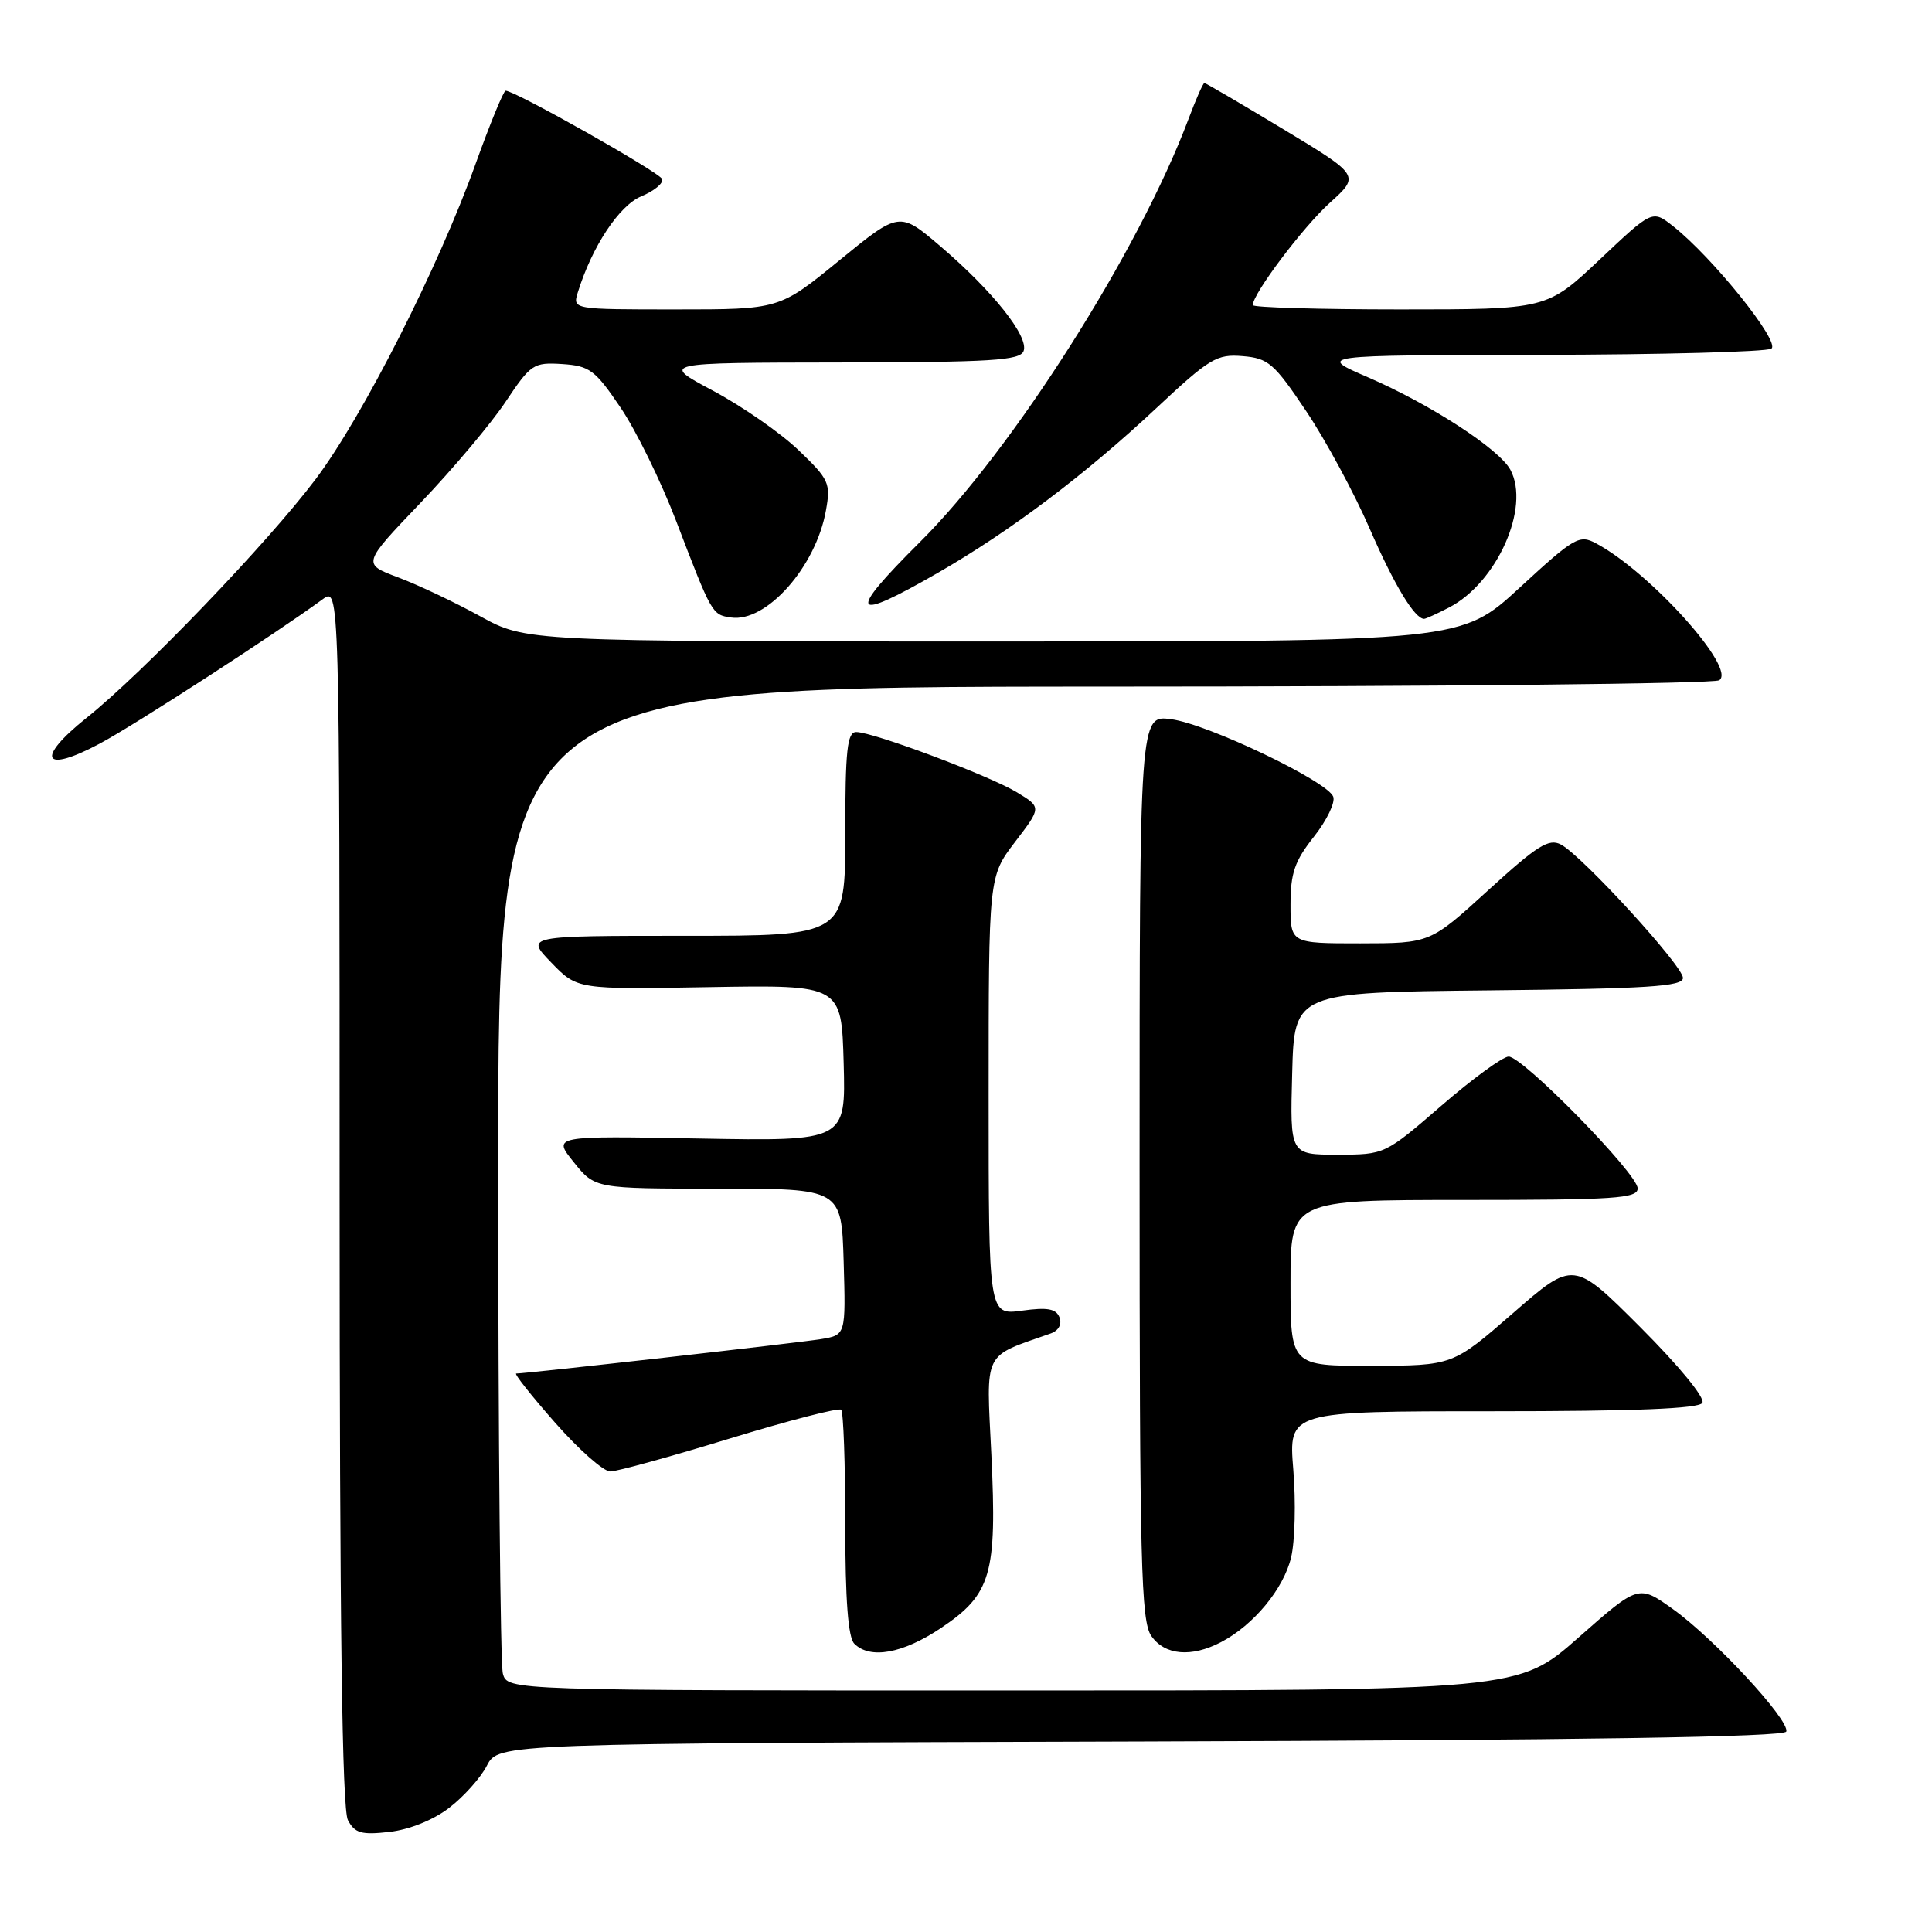 <?xml version="1.0" encoding="UTF-8" standalone="no"?>
<!DOCTYPE svg PUBLIC "-//W3C//DTD SVG 1.1//EN" "http://www.w3.org/Graphics/SVG/1.1/DTD/svg11.dtd" >
<svg xmlns="http://www.w3.org/2000/svg" xmlns:xlink="http://www.w3.org/1999/xlink" version="1.1" viewBox="0 0 256 256">
 <g >
 <path fill="currentColor"
d=" M 59.49 239.57 C 61.42 238.10 63.69 235.57 64.52 233.95 C 66.05 231.01 66.05 231.01 151.19 230.76 C 209.97 230.58 236.44 230.17 236.69 229.44 C 237.18 227.96 227.19 217.17 221.69 213.23 C 217.12 209.96 217.12 209.96 209.16 216.98 C 201.21 224.00 201.21 224.00 134.22 224.00 C 67.23 224.00 67.23 224.00 66.63 221.75 C 66.30 220.51 66.02 190.59 66.01 155.25 C 66.00 91.00 66.00 91.00 146.25 90.98 C 190.39 90.98 227.09 90.60 227.80 90.14 C 230.17 88.64 218.66 75.83 211.49 72.00 C 209.27 70.81 208.62 71.18 201.37 77.86 C 193.63 85.00 193.63 85.00 131.66 85.00 C 69.69 85.00 69.69 85.00 63.60 81.64 C 60.24 79.79 55.36 77.48 52.74 76.50 C 47.99 74.72 47.99 74.72 55.74 66.61 C 60.01 62.14 65.08 56.12 67.00 53.23 C 70.34 48.23 70.69 48.00 74.50 48.24 C 78.12 48.48 78.85 49.02 82.22 54.00 C 84.27 57.02 87.58 63.77 89.58 69.00 C 94.33 81.41 94.35 81.45 96.85 81.82 C 101.54 82.52 108.11 75.11 109.44 67.64 C 110.09 64.03 109.86 63.52 105.80 59.64 C 103.42 57.36 98.33 53.83 94.49 51.78 C 87.50 48.06 87.50 48.06 111.28 48.03 C 131.34 48.00 135.15 47.77 135.63 46.52 C 136.36 44.62 131.58 38.59 124.63 32.65 C 119.18 28.00 119.18 28.00 111.22 34.50 C 103.27 41.00 103.27 41.00 89.57 41.00 C 75.87 41.00 75.87 41.00 76.56 38.75 C 78.45 32.66 82.04 27.23 84.98 26.01 C 86.68 25.30 87.93 24.28 87.74 23.73 C 87.45 22.86 68.27 12.03 67.00 12.02 C 66.72 12.02 64.93 16.40 63.00 21.76 C 58.08 35.47 48.04 55.24 41.82 63.50 C 35.43 71.98 18.94 89.15 11.48 95.11 C 4.64 100.57 5.66 102.57 13.22 98.53 C 17.88 96.05 36.60 83.92 42.75 79.41 C 45.00 77.76 45.00 77.76 45.00 158.44 C 45.00 215.16 45.33 239.74 46.10 241.18 C 47.02 242.91 47.89 243.16 51.59 242.74 C 54.21 242.45 57.40 241.17 59.49 239.57 Z  M 124.64 215.75 C 131.35 211.26 132.12 208.63 131.36 192.75 C 130.68 178.77 130.14 179.89 139.23 176.69 C 140.27 176.32 140.73 175.47 140.39 174.57 C 139.94 173.41 138.80 173.20 135.41 173.67 C 131.00 174.27 131.00 174.27 131.00 145.21 C 131.00 116.15 131.00 116.15 134.50 111.56 C 138.01 106.97 138.01 106.97 134.75 104.99 C 131.13 102.79 115.71 97.00 113.45 97.00 C 112.26 97.00 112.00 99.38 112.00 110.50 C 112.00 124.00 112.00 124.00 90.80 124.00 C 69.61 124.00 69.61 124.00 73.05 127.55 C 76.49 131.11 76.49 131.11 94.00 130.80 C 111.50 130.50 111.50 130.50 111.79 140.86 C 112.07 151.21 112.07 151.21 92.64 150.86 C 73.21 150.50 73.21 150.50 76.03 154.00 C 78.84 157.50 78.84 157.50 95.17 157.50 C 111.50 157.50 111.50 157.50 111.79 167.20 C 112.07 176.90 112.07 176.90 108.79 177.44 C 105.83 177.93 69.77 182.00 68.40 182.00 C 68.08 182.00 70.40 184.93 73.54 188.50 C 76.68 192.07 79.98 194.99 80.87 194.98 C 81.77 194.97 88.90 193.00 96.71 190.61 C 104.53 188.22 111.17 186.50 111.46 186.80 C 111.76 187.09 112.00 193.92 112.00 201.97 C 112.00 212.01 112.38 216.98 113.20 217.80 C 115.29 219.89 119.61 219.11 124.64 215.75 Z  M 161.80 217.59 C 166.12 215.33 170.09 210.53 171.08 206.36 C 171.59 204.24 171.72 199.01 171.37 194.75 C 170.74 187.00 170.74 187.00 197.81 187.00 C 216.62 187.00 225.09 186.66 225.57 185.89 C 225.97 185.24 222.49 181.01 217.38 175.89 C 208.50 167.01 208.50 167.01 200.50 173.98 C 192.50 180.95 192.50 180.95 181.75 180.98 C 171.00 181.00 171.00 181.00 171.00 170.00 C 171.00 159.00 171.00 159.00 194.00 159.00 C 213.99 159.00 217.00 158.80 217.00 157.47 C 217.00 155.54 201.79 140.00 199.90 140.00 C 199.13 140.01 195.12 142.93 191.00 146.50 C 183.50 152.99 183.50 152.99 177.22 153.00 C 170.93 153.00 170.93 153.00 171.22 142.25 C 171.50 131.50 171.50 131.50 197.25 131.23 C 218.36 131.01 223.00 130.72 223.00 129.58 C 223.00 127.99 209.69 113.44 206.84 111.91 C 205.24 111.06 203.72 112.01 197.22 117.94 C 189.50 124.99 189.50 124.99 180.25 125.00 C 171.00 125.00 171.00 125.00 171.00 119.89 C 171.00 115.69 171.55 114.09 174.10 110.87 C 175.80 108.72 176.96 106.33 176.66 105.56 C 175.87 103.51 160.07 95.95 155.19 95.30 C 151.00 94.74 151.00 94.74 151.00 154.65 C 151.00 207.25 151.19 214.83 152.56 216.78 C 154.35 219.34 157.86 219.65 161.80 217.59 Z  M 192.00 80.50 C 198.35 77.22 202.80 67.24 200.14 62.26 C 198.67 59.51 189.57 53.59 181.30 50.01 C 174.50 47.07 174.50 47.07 204.00 47.02 C 220.22 46.99 234.04 46.62 234.71 46.20 C 235.99 45.38 226.93 34.09 221.67 29.95 C 218.94 27.81 218.94 27.81 211.95 34.41 C 204.96 41.00 204.96 41.00 185.48 41.00 C 174.77 41.00 166.00 40.74 166.00 40.43 C 166.00 38.92 172.65 30.09 176.20 26.88 C 180.21 23.26 180.21 23.26 170.06 17.13 C 164.48 13.76 159.76 11.00 159.59 11.00 C 159.41 11.00 158.47 13.14 157.49 15.75 C 150.89 33.31 134.21 59.59 121.88 71.84 C 112.12 81.55 112.73 82.55 124.33 75.87 C 133.91 70.35 143.84 62.86 153.21 54.09 C 160.28 47.47 161.23 46.90 164.66 47.19 C 168.06 47.47 168.83 48.14 173.09 54.50 C 175.67 58.35 179.44 65.33 181.47 70.00 C 184.71 77.46 187.45 82.00 188.70 82.00 C 188.92 82.00 190.40 81.33 192.00 80.50 Z "/>
</g>
</svg>